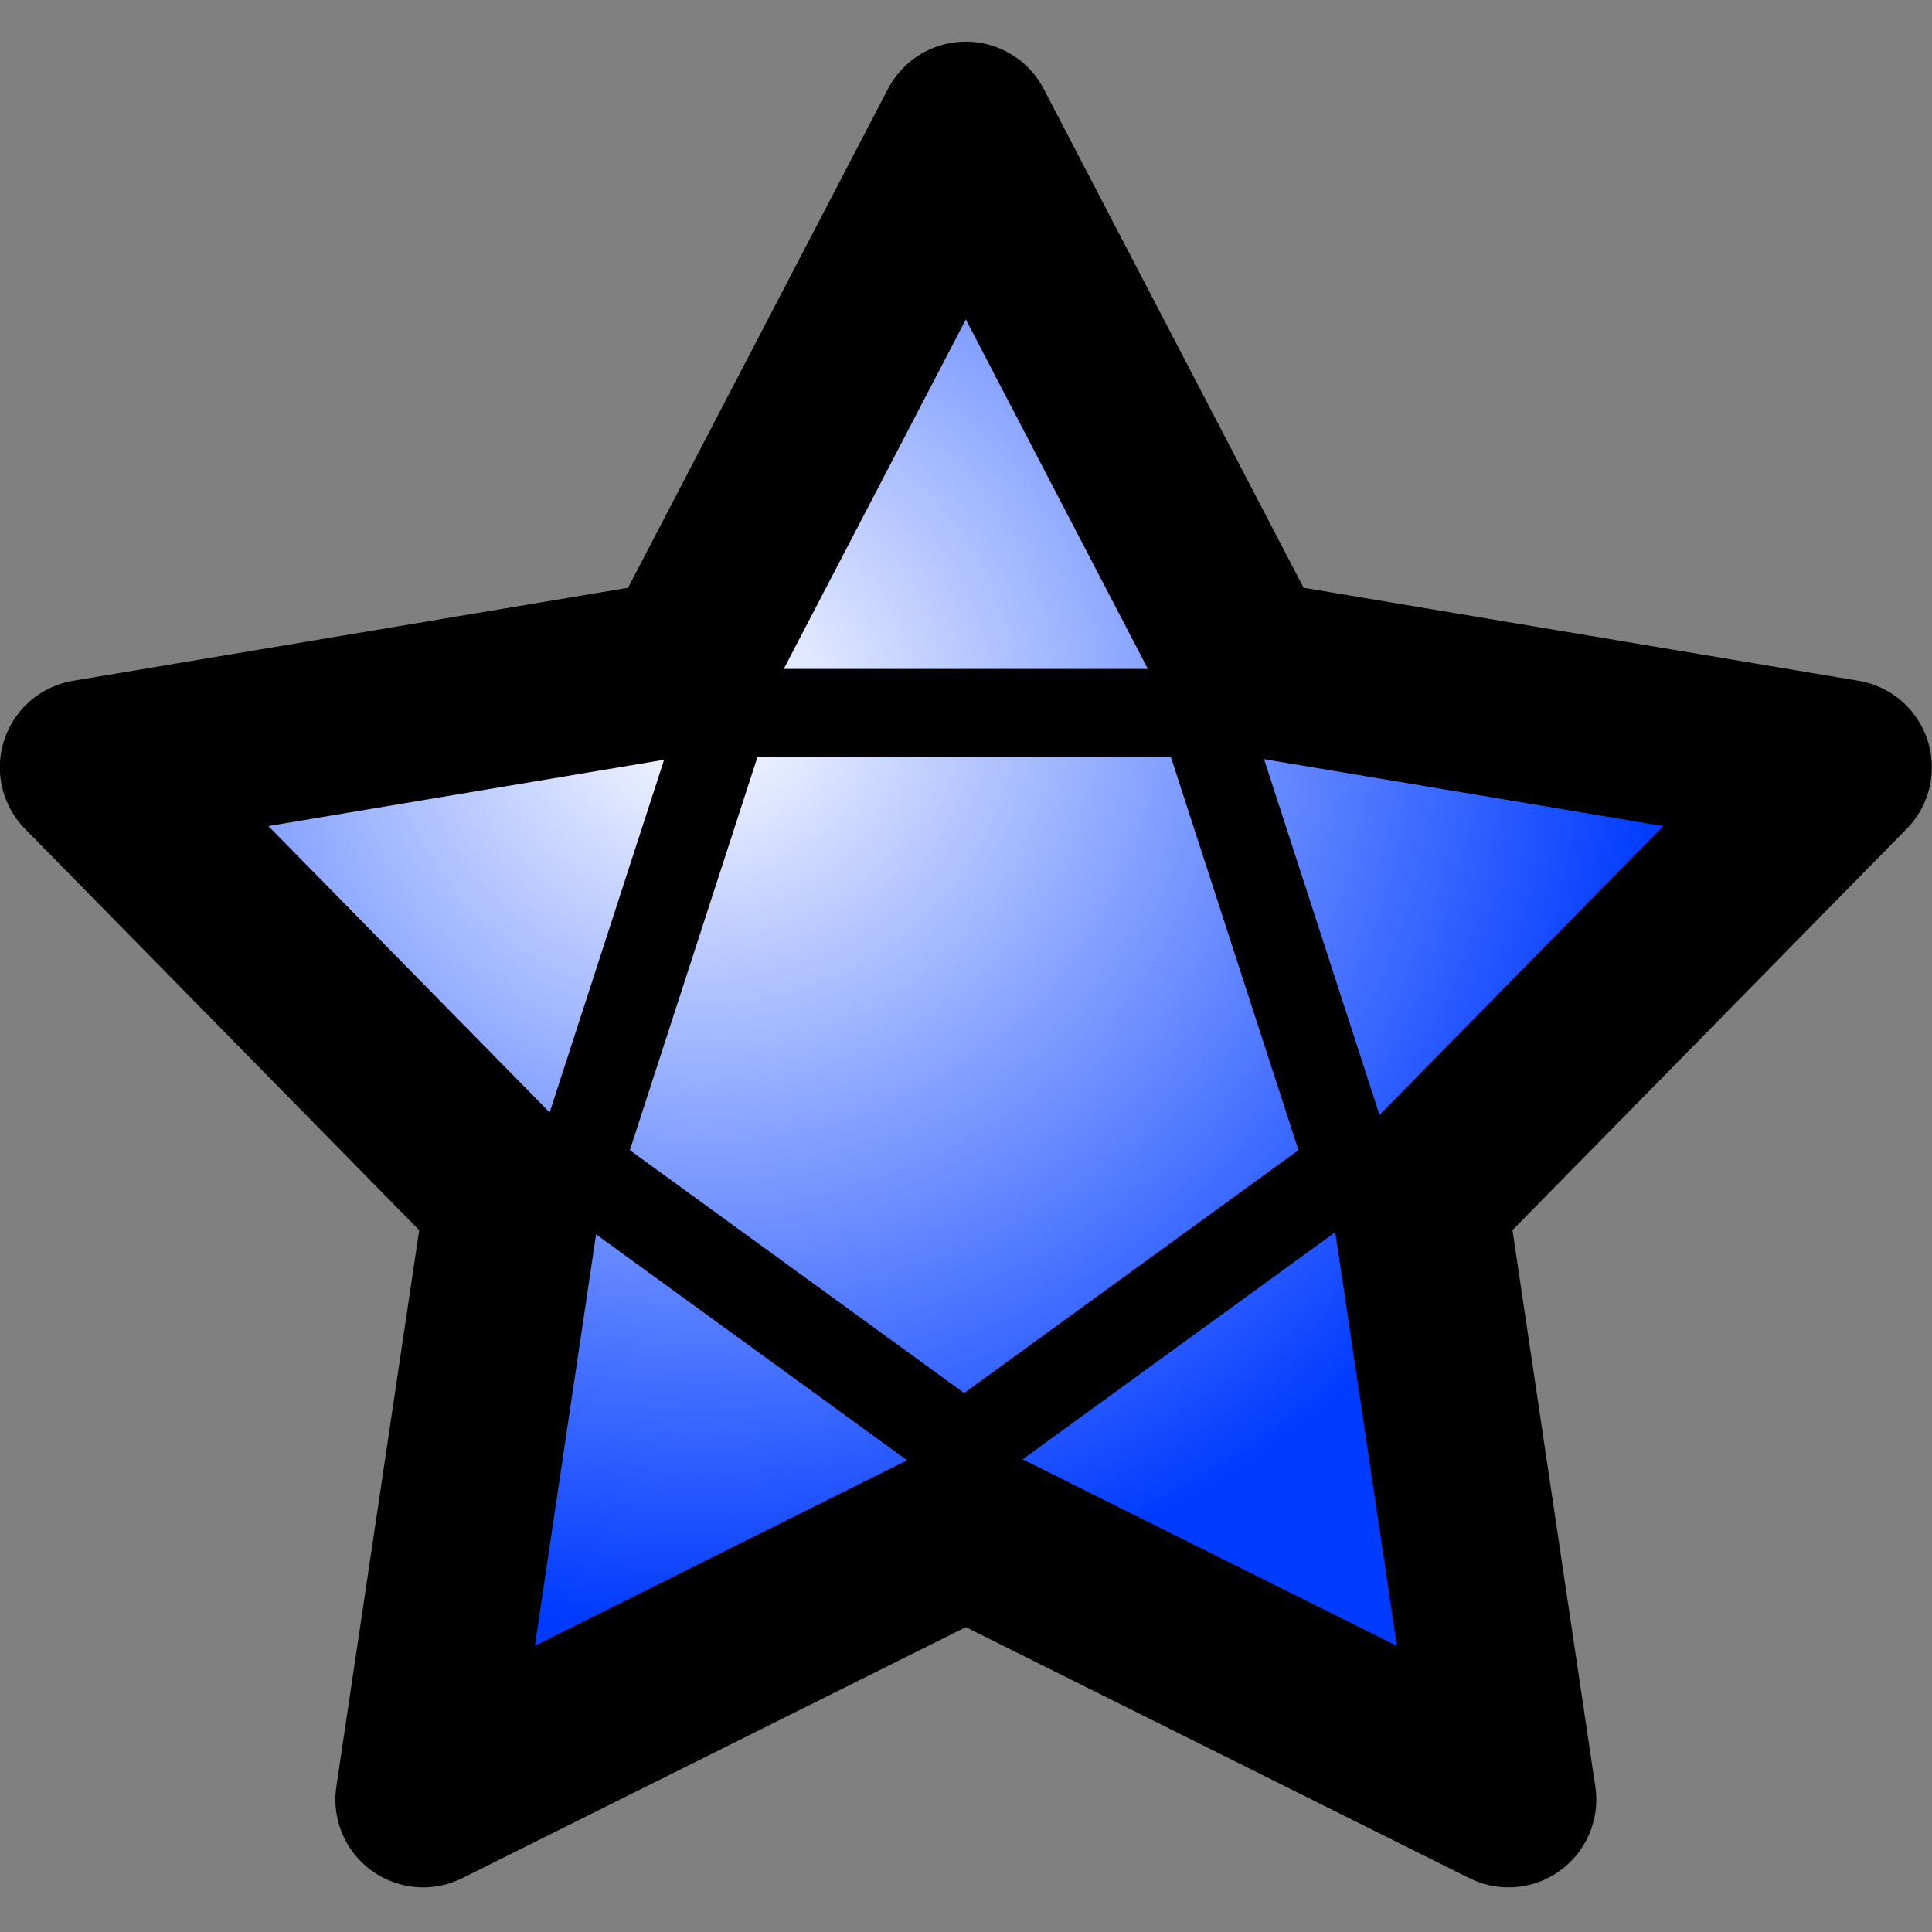 <?xml version="1.0" encoding="UTF-8" standalone="no"?>
<!-- Created with Inkscape (http://www.inkscape.org/) -->

<svg
   xmlns:dc="http://purl.org/dc/elements/1.1/"
   xmlns:cc="http://creativecommons.org/ns#"
   xmlns:rdf="http://www.w3.org/1999/02/22-rdf-syntax-ns#"
   xmlns:svg="http://www.w3.org/2000/svg"
   xmlns="http://www.w3.org/2000/svg"
   xmlns:xlink="http://www.w3.org/1999/xlink"
   xmlns:sodipodi="http://sodipodi.sourceforge.net/DTD/sodipodi-0.dtd"
   xmlns:inkscape="http://www.inkscape.org/namespaces/inkscape"
   width="22"
   height="22"
   viewBox="0 0 5.821 5.821"
   version="1.1"
   id="svg8"
   inkscape:version="0.92.5 (2060ec1f9f, 2020-04-08)"
   sodipodi:docname="mp.svg"
   inkscape:export-filename="/home/victor/Projects/cogmura/data/img/icon/mp.png"
   inkscape:export-xdpi="96"
   inkscape:export-ydpi="96">
  <rect x="0" y="0" width="5.821" height="5.821" fill="#808080" stroke="none"/>
  <defs
     id="defs2">
    <linearGradient
       inkscape:collect="always"
       id="linearGradient863">
      <stop
         style="stop-color:#ffffff;stop-opacity:1"
         offset="0"
         id="stop859" />
      <stop
         style="stop-color:#003bff;stop-opacity:1"
         offset="1"
         id="stop861" />
    </linearGradient>
    <linearGradient
       inkscape:collect="always"
       id="linearGradient832">
      <stop
         style="stop-color:#fffdfd;stop-opacity:1"
         offset="0"
         id="stop828" />
      <stop
         style="stop-color:#ff0000;stop-opacity:1"
         offset="1"
         id="stop830" />
    </linearGradient>
    <radialGradient
       inkscape:collect="always"
       xlink:href="#linearGradient832"
       id="radialGradient834"
       cx="5.752"
       cy="6.12"
       fx="5.752"
       fy="6.12"
       r="11"
       gradientTransform="matrix(0.006,1.045,-1.24,0.007,13.304,0.952)"
       gradientUnits="userSpaceOnUse" />
    <radialGradient
       inkscape:collect="always"
       xlink:href="#linearGradient863"
       id="radialGradient865"
       cx="2.114"
       cy="-293.11"
       fx="2.114"
       fy="-293.11"
       r="2.91"
       gradientTransform="matrix(1,0,0,0.956,0,-13.085)"
       gradientUnits="userSpaceOnUse" />
  </defs>
  <sodipodi:namedview
     id="base"
     pagecolor="#ffffff"
     bordercolor="#666666"
     borderopacity="1.0"
     inkscape:pageopacity="0.0"
     inkscape:pageshadow="2"
     inkscape:zoom="1"
     inkscape:cx="11.159937"
     inkscape:cy="8.5170982"
     inkscape:document-units="px"
     inkscape:current-layer="layer1"
     showgrid="false"
     units="px"
     inkscape:pagecheckerboard="true"
     inkscape:showpageshadow="false"
     inkscape:window-width="1920"
     inkscape:window-height="1015"
     inkscape:window-x="0"
     inkscape:window-y="0"
     inkscape:window-maximized="1"
     inkscape:snap-global="false" />
  <g
     inkscape:label="Layer 1"
     inkscape:groupmode="layer"
     id="layer1"
     transform="translate(0,-291.179)">
    <path
       sodipodi:type="star"
       style="opacity:1;fill:url(#radialGradient865);fill-opacity:1;stroke:#000000;stroke-width:0.529;stroke-linecap:round;stroke-linejoin:round;stroke-miterlimit:4;stroke-dasharray:none;stroke-opacity:1;paint-order:normal"
       id="path857"
       sodipodi:sides="5"
       sodipodi:cx="2.9104167"
       sodipodi:cy="-294.35086"
       sodipodi:r1="2.7819939"
       sodipodi:r2="1.4360461"
       sodipodi:arg1="1.5707963"
       sodipodi:arg2="2.1991148"
       inkscape:flatsided="false"
       inkscape:rounded="0"
       inkscape:randomized="0"
       d="m 2.91,-291.569 -0.844,-1.62 -1.802,-0.302 1.28,-1.303 -0.269,-1.807 1.635,0.815 1.635,-0.815 -0.269,1.807 1.28,1.303 -1.802,0.302 z"
       inkscape:transform-center-y="-0.32842672"
       transform="scale(1,-1)" />
    <path
       sodipodi:type="star"
       style="opacity:1;fill:none;fill-opacity:1;stroke:#000000;stroke-width:0.265;stroke-linecap:round;stroke-linejoin:round;stroke-miterlimit:4;stroke-dasharray:none;stroke-opacity:1;paint-order:normal"
       id="path867"
       sodipodi:sides="5"
       sodipodi:cx="2.9048636"
       sodipodi:cy="294.3166"
       sodipodi:r1="1.223192"
       sodipodi:r2="0.98958313"
       sodipodi:arg1="1.5707963"
       sodipodi:arg2="2.1991149"
       inkscape:flatsided="true"
       inkscape:rounded="0"
       inkscape:randomized="0"
       d="m 2.905,295.54 -1.163,-0.845 0.444,-1.368 1.438,0 0.444,1.368 z"
       inkscape:transform-center-y="0.11680449" />
  </g>
</svg>

